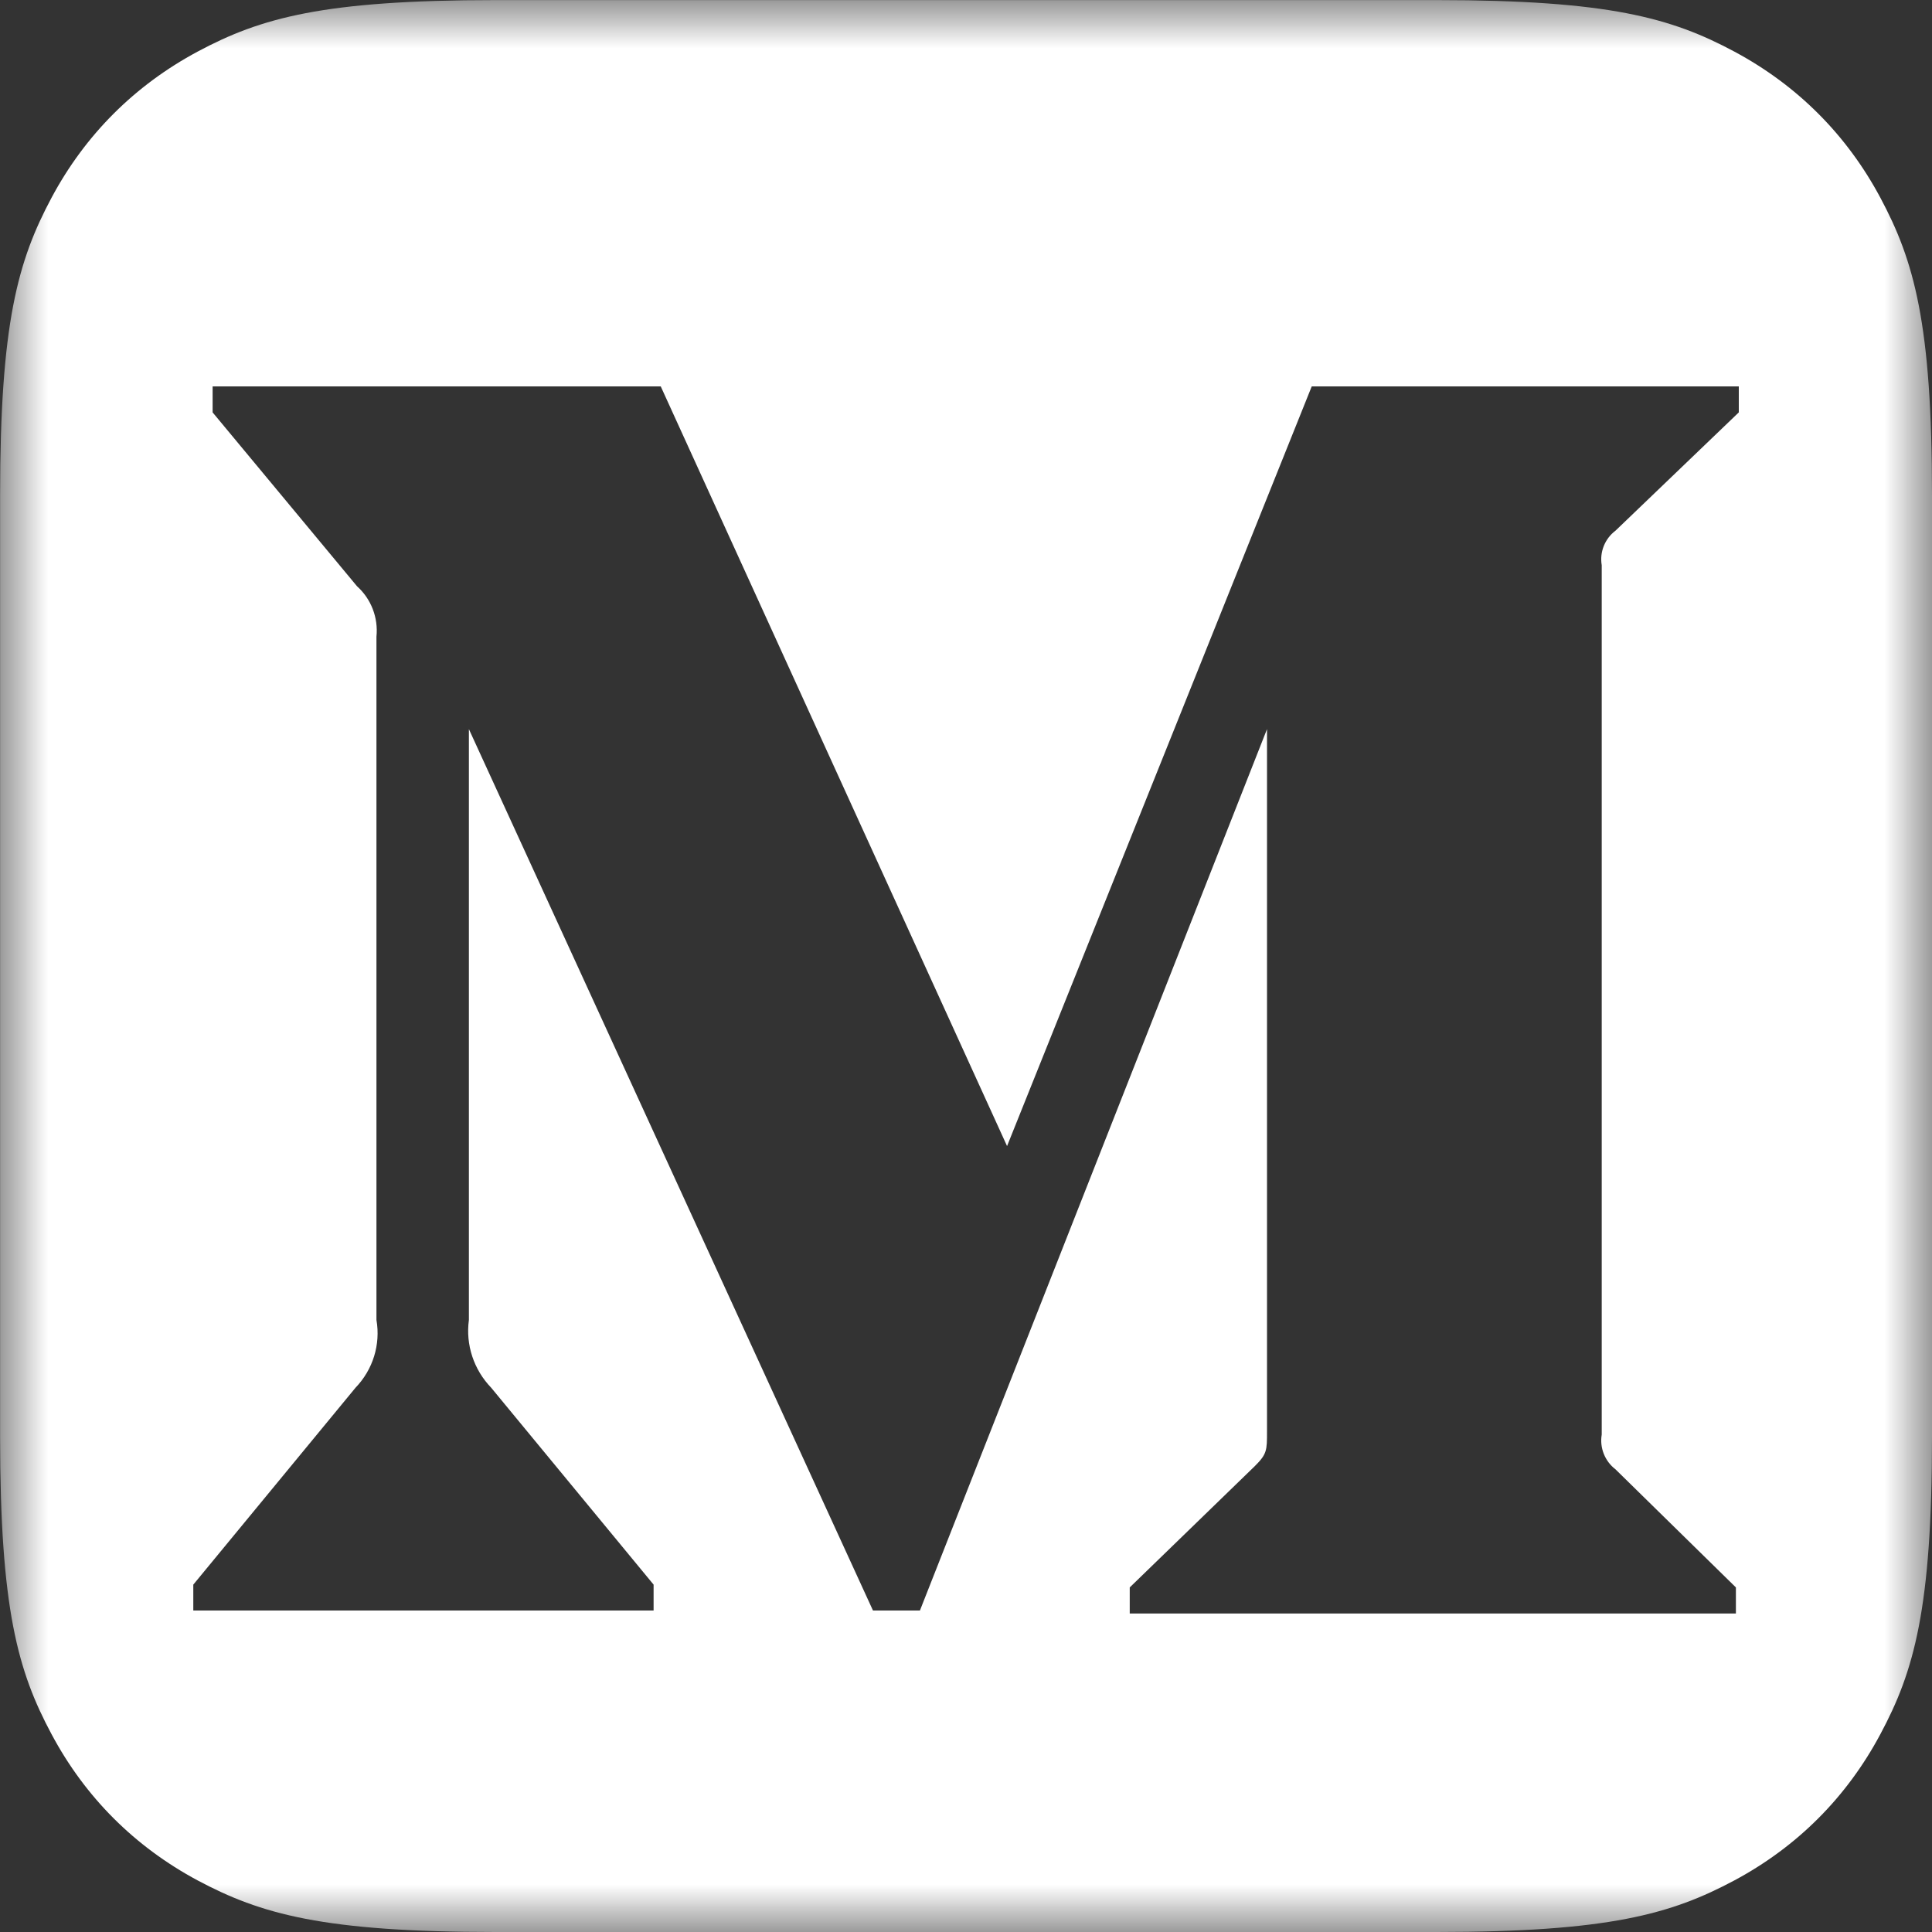 <?xml version="1.0" encoding="UTF-8"?>
<svg width="20px" height="20px" viewBox="0 0 20 20" version="1.1" xmlns="http://www.w3.org/2000/svg" xmlns:xlink="http://www.w3.org/1999/xlink">
    <rect x="0" y="0" width="20" height="20" fill="#333333" stroke="none"/>
    <!-- Generator: Sketch 51.1 (57501) - http://www.bohemiancoding.com/sketch -->
    <title>Page 1</title>
    <desc>Created with Sketch.</desc>
    <defs>
        <polygon id="path-1" points="0.001 0.001 20 0.001 20 20 0.001 20"></polygon>
    </defs>
    <g id="Faucet" stroke="none" stroke-width="1" fill="none" fill-rule="evenodd">
        <g id="start" transform="translate(-1097, -946)">
            <g id="Group-8" transform="translate(322, 944)">
                <g id="Group" transform="translate(676, 2)">
                    <g id="Page-1" transform="translate(99, 0)">
                        <mask id="mask-2" fill="white">
                            <use xlink:href="#path-1"></use>
                        </mask>
                        <g id="Clip-2"></g>
                        <path d="M3.897,6.591 L3.897,13.664 C3.941,13.918 3.861,14.178 3.68,14.366 L2.001,16.404 L2.001,16.672 L6.766,16.672 L6.766,16.404 L5.085,14.366 C4.904,14.178 4.819,13.921 4.854,13.664 L4.854,7.548 L9.037,16.672 L9.523,16.672 L13.116,7.548 L13.116,14.82 C13.116,15.014 13.116,15.052 12.989,15.178 L11.695,16.433 L11.695,16.703 L17.97,16.703 L17.97,16.433 L16.723,15.21 C16.613,15.126 16.558,14.986 16.581,14.851 L16.581,5.851 C16.558,5.715 16.613,5.577 16.723,5.494 L18,4.269 L18,4 L13.579,4 L10.425,11.864 L6.84,4 L2.201,4 L2.201,4.269 L3.696,6.069 C3.842,6.2 3.917,6.394 3.897,6.591 M5.128,0.001 L14.873,0.001 C16.655,0.001 17.302,0.185 17.954,0.534 C18.605,0.883 19.117,1.395 19.465,2.046 C19.814,2.699 20,3.345 20,5.128 L20,14.873 C20,16.655 19.814,17.302 19.465,17.953 C19.117,18.605 18.605,19.117 17.954,19.466 C17.302,19.814 16.655,20 14.873,20 L5.128,20 C3.345,20 2.699,19.814 2.046,19.466 C1.395,19.117 0.882,18.605 0.534,17.953 C0.185,17.302 0.001,16.655 0.001,14.873 L0.001,5.128 C0.001,3.345 0.185,2.699 0.534,2.046 C0.882,1.395 1.395,0.883 2.046,0.534 C2.699,0.185 3.345,0.001 5.128,0.001" id="Fill-1" fill="#FFFFFF" mask="url(#mask-2)"></path>
                    </g>
                </g>
            </g>
        </g>
    </g>
</svg>